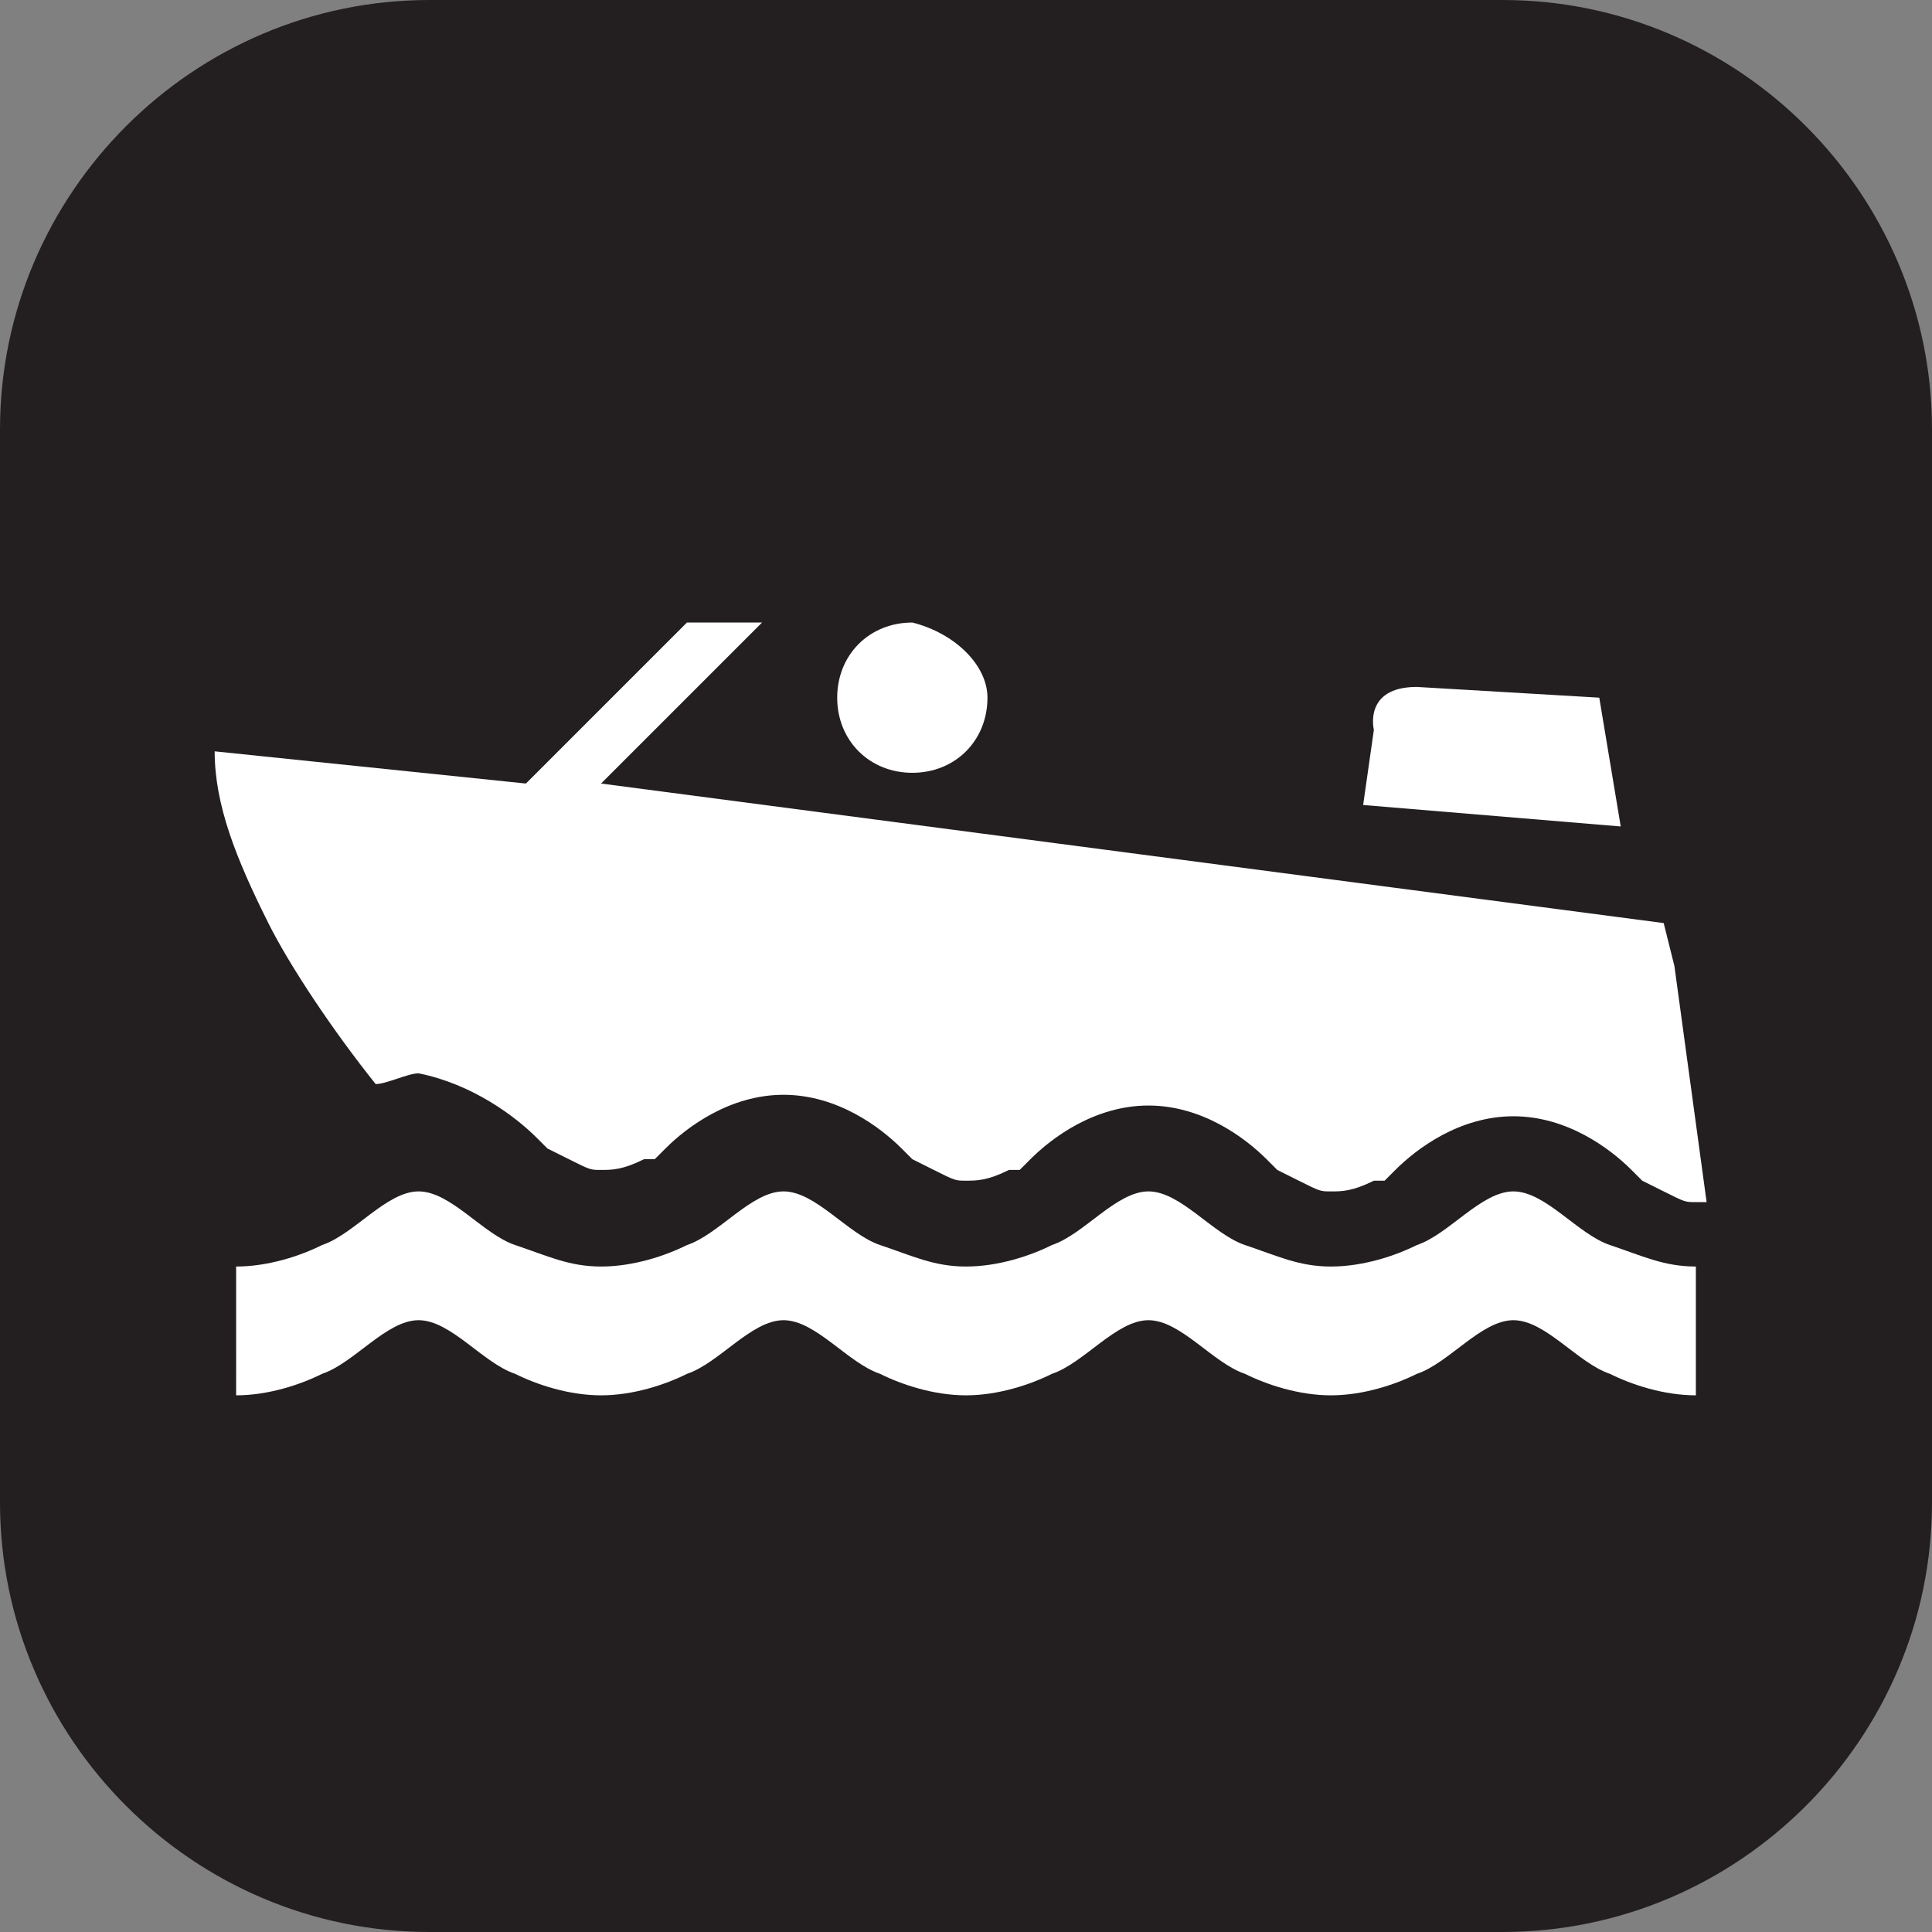 <?xml version="1.0" encoding="utf-8"?>
<!-- Generator: Adobe Illustrator 25.4.1, SVG Export Plug-In . SVG Version: 6.00 Build 0)  -->
<svg version="1.1" id="Layer_1" xmlns="http://www.w3.org/2000/svg" xmlns:xlink="http://www.w3.org/1999/xlink" x="0px" y="0px"
	 width="18px" height="18px" viewBox="0 0 18 18" enable-background="new 0 0 18 18" xml:space="preserve">
<rect x="0" y="0" width="18" height="18" fill="#808080" stroke="none"/>
<path fill="#231F20" d="M4,0h10c2.2,0,4,1.8,4,4v10c0,2.2-1.8,4-4,4H4c-2.2,0-4-1.8-4-4V4C0,1.8,1.8,0,4,0z"/>
<path fill="#FFFFFF" d="M12.7,7.5l2.4,0.2l-0.2-1.2l-1.7-0.1c-0.5,0-0.4,0.4-0.4,0.4L12.7,7.5z"/>
<path fill="#FFFFFF" d="M9.2,6.5c0,0.4-0.3,0.7-0.7,0.7c-0.4,0-0.7-0.3-0.7-0.7s0.3-0.7,0.7-0.7C8.9,5.9,9.2,6.2,9.2,6.5z"/>
<path fill="#FFFFFF" d="M14.1,11.1c-0.3,0-0.6,0.4-0.9,0.5c-0.2,0.1-0.5,0.2-0.8,0.2c-0.3,0-0.5-0.1-0.8-0.2
	c-0.3-0.1-0.6-0.5-0.9-0.5s-0.6,0.4-0.9,0.5c-0.2,0.1-0.5,0.2-0.8,0.2s-0.5-0.1-0.8-0.2c-0.3-0.1-0.6-0.5-0.9-0.5s-0.6,0.4-0.9,0.5
	c-0.2,0.1-0.5,0.2-0.8,0.2c-0.3,0-0.5-0.1-0.8-0.2c-0.3-0.1-0.6-0.5-0.9-0.5c-0.3,0-0.6,0.4-0.9,0.5c-0.2,0.1-0.5,0.2-0.8,0.2V13
	c0.3,0,0.6-0.1,0.8-0.2c0.3-0.1,0.6-0.5,0.9-0.5c0.3,0,0.6,0.4,0.9,0.5C5,12.9,5.3,13,5.6,13c0.3,0,0.6-0.1,0.8-0.2
	c0.3-0.1,0.6-0.5,0.9-0.5s0.6,0.4,0.9,0.5C8.4,12.9,8.7,13,9,13s0.6-0.1,0.8-0.2c0.3-0.1,0.6-0.5,0.9-0.5s0.6,0.4,0.9,0.5
	c0.2,0.1,0.5,0.2,0.8,0.2c0.3,0,0.6-0.1,0.8-0.2c0.3-0.1,0.6-0.5,0.9-0.5c0.3,0,0.6,0.4,0.9,0.5c0.2,0.1,0.5,0.2,0.8,0.2v-1.2
	c-0.3,0-0.5-0.1-0.8-0.2C14.7,11.5,14.4,11.1,14.1,11.1z"/>
<path fill="#FFFFFF" d="M5,10.6c0,0,0.1,0.1,0.1,0.1l0.2,0.1c0.2,0.1,0.2,0.1,0.3,0.1c0.1,0,0.2,0,0.4-0.1l0.1,0l0,0
	c0,0,0.1-0.1,0.1-0.1c0.2-0.2,0.6-0.5,1.1-0.5s0.9,0.3,1.1,0.5c0,0,0.1,0.1,0.1,0.1l0.2,0.1c0.2,0.1,0.2,0.1,0.3,0.1
	c0.1,0,0.2,0,0.4-0.1l0.1,0l0,0c0,0,0.1-0.1,0.1-0.1c0.2-0.2,0.6-0.5,1.1-0.5s0.9,0.3,1.1,0.5c0,0,0.1,0.1,0.1,0.1l0.2,0.1
	c0.2,0.1,0.2,0.1,0.3,0.1c0.1,0,0.2,0,0.4-0.1l0.1,0l0,0c0,0,0.1-0.1,0.1-0.1c0.2-0.2,0.6-0.5,1.1-0.5c0.5,0,0.9,0.3,1.1,0.5
	c0,0,0.1,0.1,0.1,0.1l0.2,0.1c0.2,0.1,0.2,0.1,0.3,0.1h0.1l-0.3-2.2l-0.1-0.4L5.6,7.3l1.5-1.5L6.4,5.8L4.9,7.3L2,7
	c0,0.5,0.2,1,0.5,1.6c0.2,0.4,0.6,1,1,1.5c0.1,0,0.3-0.1,0.4-0.1C4.4,10.1,4.8,10.4,5,10.6z"/>
</svg>
